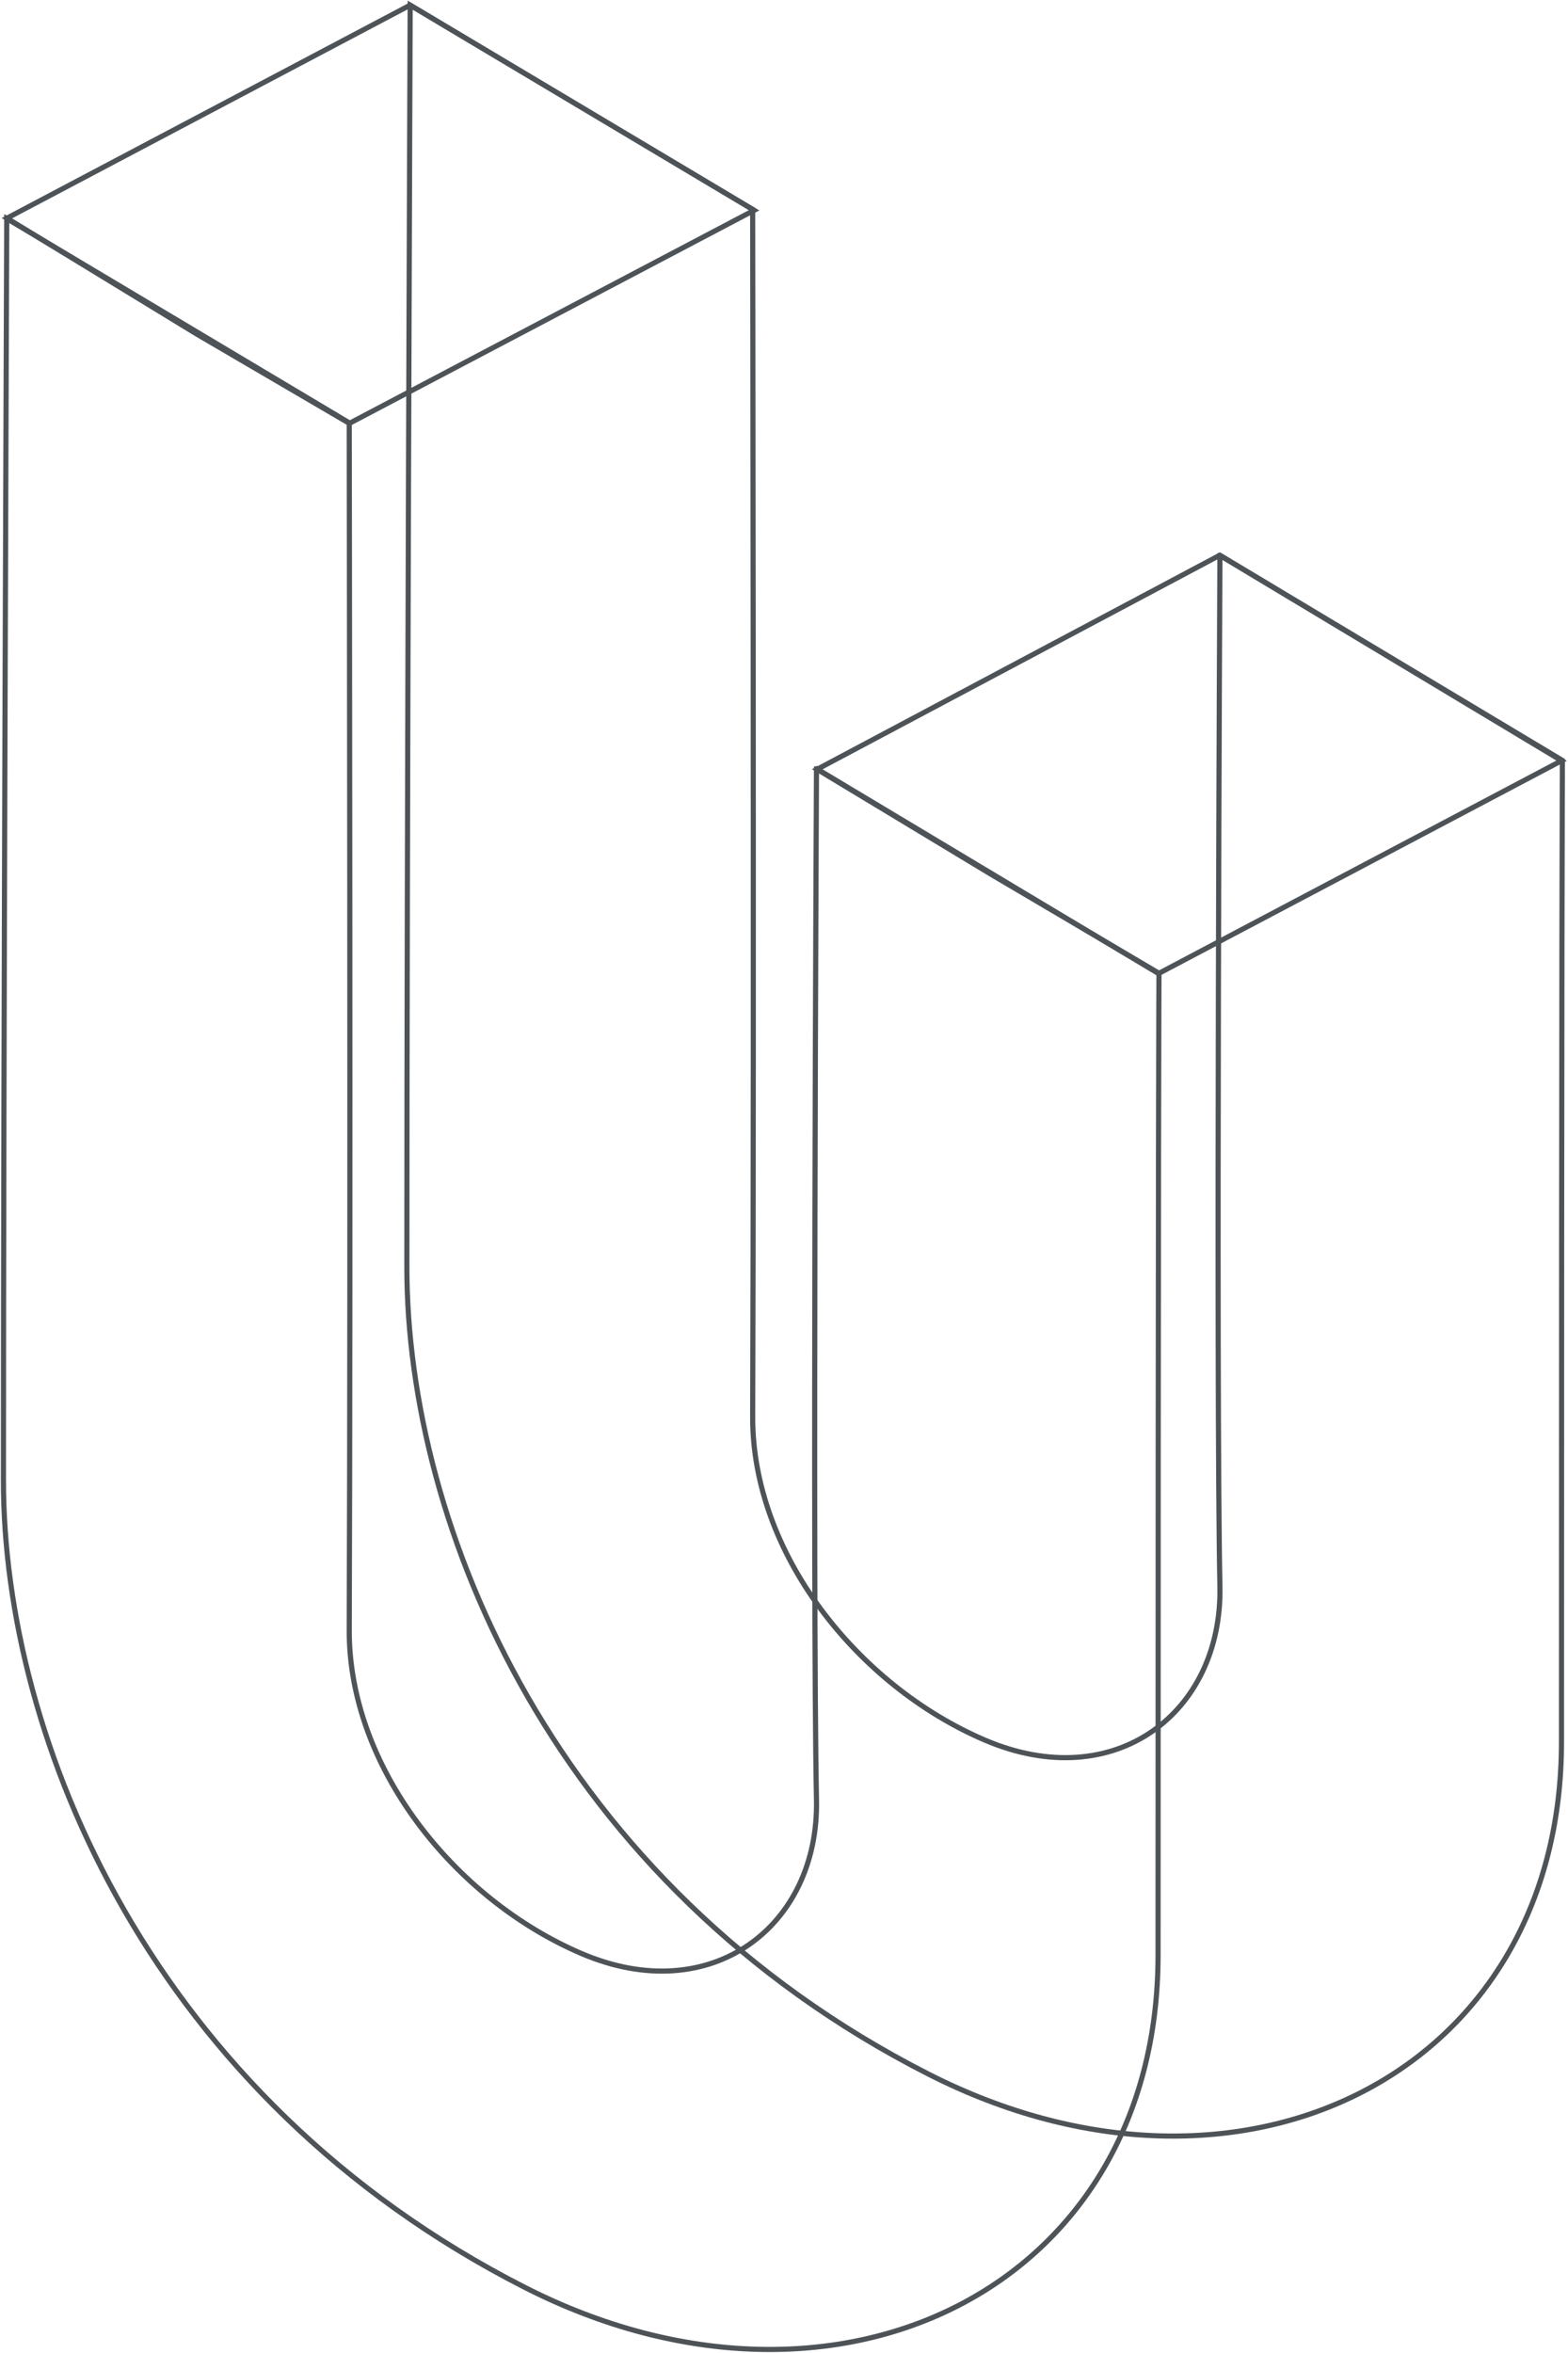 <svg width="915" height="1373" viewBox="0 0 915 1373" fill="none" xmlns="http://www.w3.org/2000/svg">
<path d="M440.075 122.695L239.354 3C239.354 3 237.395 500.881 237.42 739.092C237.395 891.03 324.043 1099.32 541.834 1210.16C723.73 1302.71 911.196 1210.16 911.196 1016.29C911.196 539.11 911.73 443.666 911.73 443.666L911.196 443.338L711.9 323.966L711.874 323.971C711.874 323.971 709.508 808.805 711.874 925.63C713.375 999.287 650.514 1047.68 574.729 1015.27C500.215 983.393 438.905 906.053 439.21 826.418C440.075 609.769 439.21 122.695 439.21 122.695" stroke="#4E5358" stroke-width="3"/>
<path fill-rule="evenodd" clip-rule="evenodd" d="M4.02 127.32L114.819 194.931L203.876 247.015L440.06 122.695L239.339 3L4.02 127.32Z" stroke="#4E5358" stroke-width="3"/>
<path fill-rule="evenodd" clip-rule="evenodd" d="M476.832 448.862L578.196 510.04L676.342 567.866L911.248 443.834L711.739 323.992L476.832 448.862Z" stroke="#4E5358" stroke-width="3"/>
<path d="M204.655 247.211L3.934 127.516C3.934 127.516 1.975 625.397 2 863.608C1.975 1015.55 88.624 1223.84 306.414 1334.67C488.31 1427.22 675.776 1334.67 675.776 1140.8C675.776 663.625 676.31 568.182 676.31 568.182L476.48 448.481L476.454 448.487C476.454 448.487 474.088 933.321 476.454 1050.15C477.955 1123.8 415.094 1172.2 339.309 1139.79C264.795 1107.91 203.485 1030.57 203.79 950.934C204.655 734.284 203.79 247.211 203.79 247.211" stroke="#4E5358" stroke-width="3"/>
</svg>
